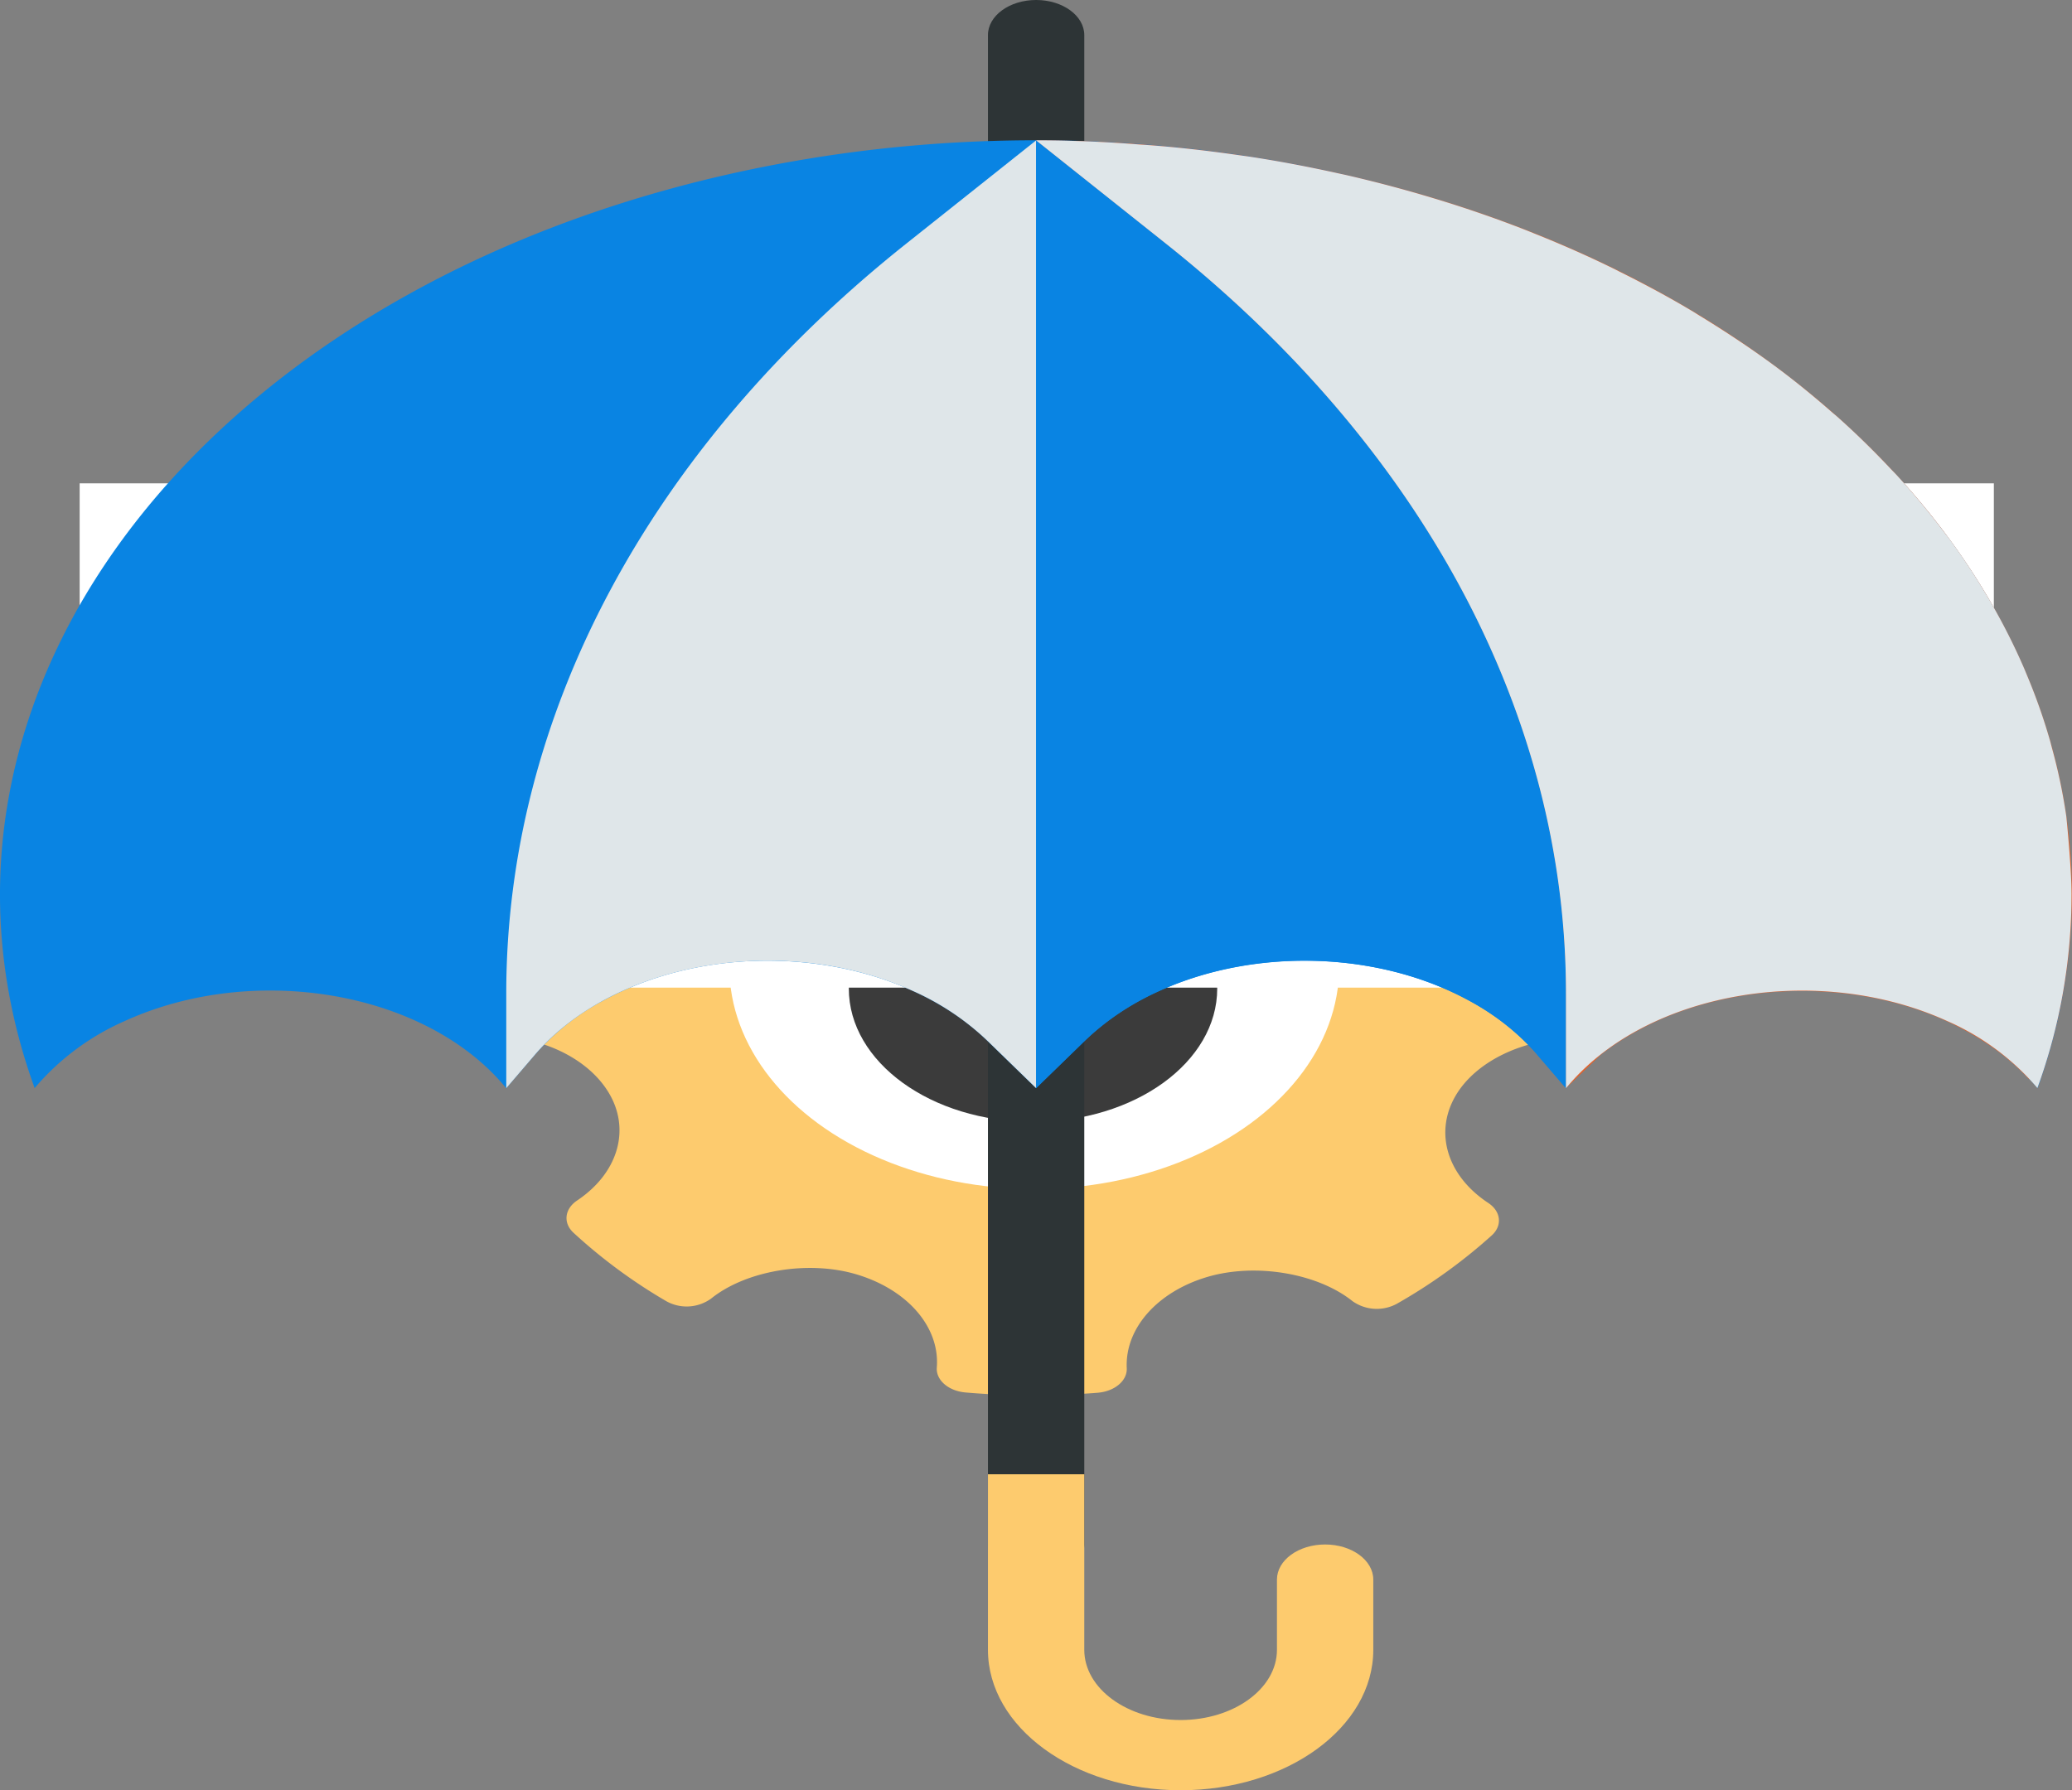 <svg xmlns="http://www.w3.org/2000/svg" viewBox="1417 578.116 318.66 275.36">
  <rect x="1417" y="578.116" width="318.66" height="275.36" fill="#808080" stroke="none"/>
  <defs>
    <style>
      .cls-1, .cls-8 {
        fill: #fdcb6e;
      }

      .cls-1 {
        fill-rule: evenodd;
      }

      .cls-2 {
        fill: #fff;
      }

      .cls-3 {
        fill: #3b3b3b;
      }

      .cls-4 {
        fill: #2d3436;
      }

      .cls-5 {
        fill: #0984e3;
      }

      .cls-6 {
        fill: #e0632e;
      }

      .cls-7 {
        fill: #dfe6e9;
      }
    </style>
  </defs>
  <g id="Governance_and_Risk_Assurance" data-name="Governance and Risk Assurance" transform="translate(873 477.566)">
    <g id="settings" transform="translate(556.25 174.893)">
      <g id="settings-work-tool" transform="translate(56.488 8.679)">
        <g id="Group_116" data-name="Group 116" transform="translate(0 0)">
          <path id="Path_175" data-name="Path 175" class="cls-1" d="M180,58.494c-.286-1.85-3.245-3.24-5.8-3.24-8.273,0-15.615-3.541-18.694-9.016-3.145-5.608-1.117-12.149,5.049-16.271,1.941-1.293,2.177-3.458.549-4.962a81.7,81.7,0,0,0-14.3-10.527,6.428,6.428,0,0,0-6.861.4c-5.381,4.344-15.047,5.958-22.517,3.687-7.773-2.383-12.675-8.124-12.195-14.286.158-1.936-1.783-3.618-4.431-3.843A123.483,123.483,0,0,0,80.478.4c-2.617.211-4.558,1.854-4.47,3.765.294,6.1-4.666,11.742-12.362,14.039-7.38,2.2-16.978.6-22.349-3.709a6.447,6.447,0,0,0-6.813-.418A82.8,82.8,0,0,0,19.879,24.6c-1.667,1.511-1.422,3.7.539,5C26.7,33.749,28.73,40.347,25.466,46.02c-3.117,5.409-10.822,8.894-19.644,8.894-2.863-.067-4.9,1.333-5.215,3.23A48.178,48.178,0,0,0,.568,73.109c.284,1.858,3.333,3.236,5.92,3.236,7.862-.146,15.41,3.4,18.576,9.017s1.127,12.145-5.048,16.271c-1.931,1.293-2.177,3.454-.549,4.958a81.923,81.923,0,0,0,14.282,10.531,6.422,6.422,0,0,0,6.871-.4c5.4-4.354,15.067-5.966,22.507-3.69,7.792,2.376,12.694,8.116,12.214,14.281-.157,1.937,1.794,3.622,4.431,3.844q5.175.44,10.4.44,4.955,0,9.911-.4c2.618-.211,4.558-1.854,4.47-3.768-.3-6.1,4.666-11.738,12.352-14.032,7.43-2.212,16.988-.593,22.359,3.708a6.463,6.463,0,0,0,6.814.415A82.99,82.99,0,0,0,160.683,107c1.666-1.508,1.431-3.7-.539-5-6.284-4.147-8.323-10.746-5.058-16.415,3.069-5.337,10.488-8.92,18.469-8.92l1.117.021c2.589.153,4.97-1.3,5.284-3.226A48.138,48.138,0,0,0,180,58.494ZM90.425,87.887c-16.606,0-30.114-9.845-30.114-21.948S73.819,43.991,90.425,43.991s30.113,9.845,30.113,21.948S107.03,87.887,90.425,87.887Z" transform="translate(-0.003 0)"/>
        </g>
      </g>
      <ellipse id="Ellipse_13" data-name="Ellipse 13" class="cls-2" cx="46.896" cy="34.179" rx="46.896" ry="34.179" transform="translate(99.917 40.178)"/>
      <ellipse id="Ellipse_14" data-name="Ellipse 14" class="cls-3" cx="28.329" cy="20.508" rx="28.329" ry="20.508" transform="translate(118.293 57.198)"/>
      <rect id="Rectangle_33" data-name="Rectangle 33" class="cls-2" width="294.392" height="77.566" transform="translate(0)"/>
    </g>
    <g id="umbrella" transform="translate(544 100.549)">
      <path id="Path_168" data-name="Path 168" class="cls-4" d="M213.814,242.965c-4.09,0-7.408-2.418-7.408-5.4V5.4c0-2.981,3.318-5.4,7.408-5.4s7.408,2.418,7.408,5.4V237.566C221.222,240.547,217.9,242.965,213.814,242.965Zm0,0" transform="translate(-54.466 0)"/>
      <path id="Path_169" data-name="Path 169" class="cls-5" d="M5.836,185.915c-22.5-62,28.222-125.547,113.286-141.945a212.868,212.868,0,0,1,22.593-3.105C229.2,33.626,308.168,79.445,318.1,143.2a85.9,85.9,0,0,1-4.243,42.71v-.031c-11.98-14.584-37.91-19.328-57.92-10.6a39.067,39.067,0,0,0-14.115,10.094l-.487.534-4.4-5.134c-12.357-14.416-38.406-18.8-58.185-9.794a40.253,40.253,0,0,0-11.406,7.634l-7.5,7.294-7.5-7.288c-13.991-13.6-40.458-16.353-59.116-6.155a37.3,37.3,0,0,0-10.475,8.313l-4.4,5.13-.461-.54c-12.357-14.414-38.409-18.8-58.185-9.79a38.4,38.4,0,0,0-13.85,10.288Zm0,0" transform="translate(-0.501 -18.539)"/>
      <path id="Path_170" data-name="Path 170" class="cls-6" d="M216.445,40.156,236.366,56c39.605,31.483,61.572,72.644,61.566,115.359v14.578l5.327-5.1c15.813-12.447,42.479-13.2,59.557-1.67a36.118,36.118,0,0,1,6.31,5.363l1.747.1C392.4,122.481,340.742,59.383,255.479,43.69a215.829,215.829,0,0,0-39.034-3.534Zm0,0" transform="translate(-57.098 -18.559)"/>
      <path id="Path_171" data-name="Path 171" class="cls-7" d="M187.5,40.156,167.576,56c-39.6,31.483-61.566,72.644-61.561,115.354v14.578l4.4-5.134c12.357-14.416,38.406-18.8,58.185-9.794a40.253,40.253,0,0,1,11.406,7.634l7.5,7.294Zm0,0" transform="translate(-28.155 -18.56)"/>
      <path id="Path_172" data-name="Path 172" class="cls-8" d="M236.038,470.241c16.367,0,29.632-9.67,29.632-21.6v-10.8c0-2.983-3.315-5.4-7.408-5.4s-7.408,2.416-7.408,5.4v10.8c0,5.964-6.633,10.8-14.816,10.8s-14.816-4.834-14.816-10.8v-27H206.407v27c0,11.926,13.268,21.6,29.632,21.6Zm0,0" transform="translate(-54.467 -194.881)"/>
      <path id="Path_173" data-name="Path 173" class="cls-5" d="M297.932,185.935V171.357c0-42.708-21.964-83.863-61.561-115.344L216.445,40.156V185.935l7.5-7.288c13.994-13.6,40.461-16.353,59.116-6.155a37.264,37.264,0,0,1,10.475,8.315v.025Z" transform="translate(-57.098 -18.56)"/>
      <path id="Path_174" data-name="Path 174" class="cls-7" d="M374.88,144.107a86.26,86.26,0,0,0-2.185-10.431c-.118-.437-.222-.876-.349-1.313a90.007,90.007,0,0,0-3.45-9.8c-.207-.492-.406-.994-.623-1.485a96,96,0,0,0-4.667-9.288c-.271-.492-.553-.979-.845-1.458a105.456,105.456,0,0,0-5.851-8.859c-.32-.433-.654-.859-.98-1.286q-3.295-4.355-7.074-8.487c-.3-.33-.623-.647-.934-.977-2.637-2.807-5.422-5.544-8.379-8.168-.19-.168-.392-.326-.585-.492-3.119-2.737-6.393-5.4-9.838-7.895s-7.036-4.859-10.763-7.136c-.274-.162-.525-.336-.8-.5-3.6-2.16-7.347-4.179-11.2-6.1-.438-.221-.876-.447-1.32-.664-3.785-1.853-7.7-3.58-11.711-5.189-.556-.221-1.1-.447-1.652-.664q-6.01-2.348-12.328-4.319l-1.764-.54q-6.377-1.929-13.009-3.471c-.562-.13-1.133-.25-1.7-.374-4.517-1-9.117-1.878-13.8-2.586l-1.332-.183c-4.854-.7-9.78-1.269-14.816-1.62l-.556-.034c-5.252-.42-10.541-.637-15.92-.637L236.366,56c39.6,31.485,61.572,72.647,61.566,115.361v14.578l.461-.54c12.36-14.414,38.412-18.794,58.185-9.786a38.377,38.377,0,0,1,13.85,10.288v.034a86.922,86.922,0,0,0,5.258-29.7C375.718,152.46,374.917,144.4,374.88,144.107Zm.1.874" transform="translate(-57.098 -18.559)"/>
    </g>
  </g>
</svg>

